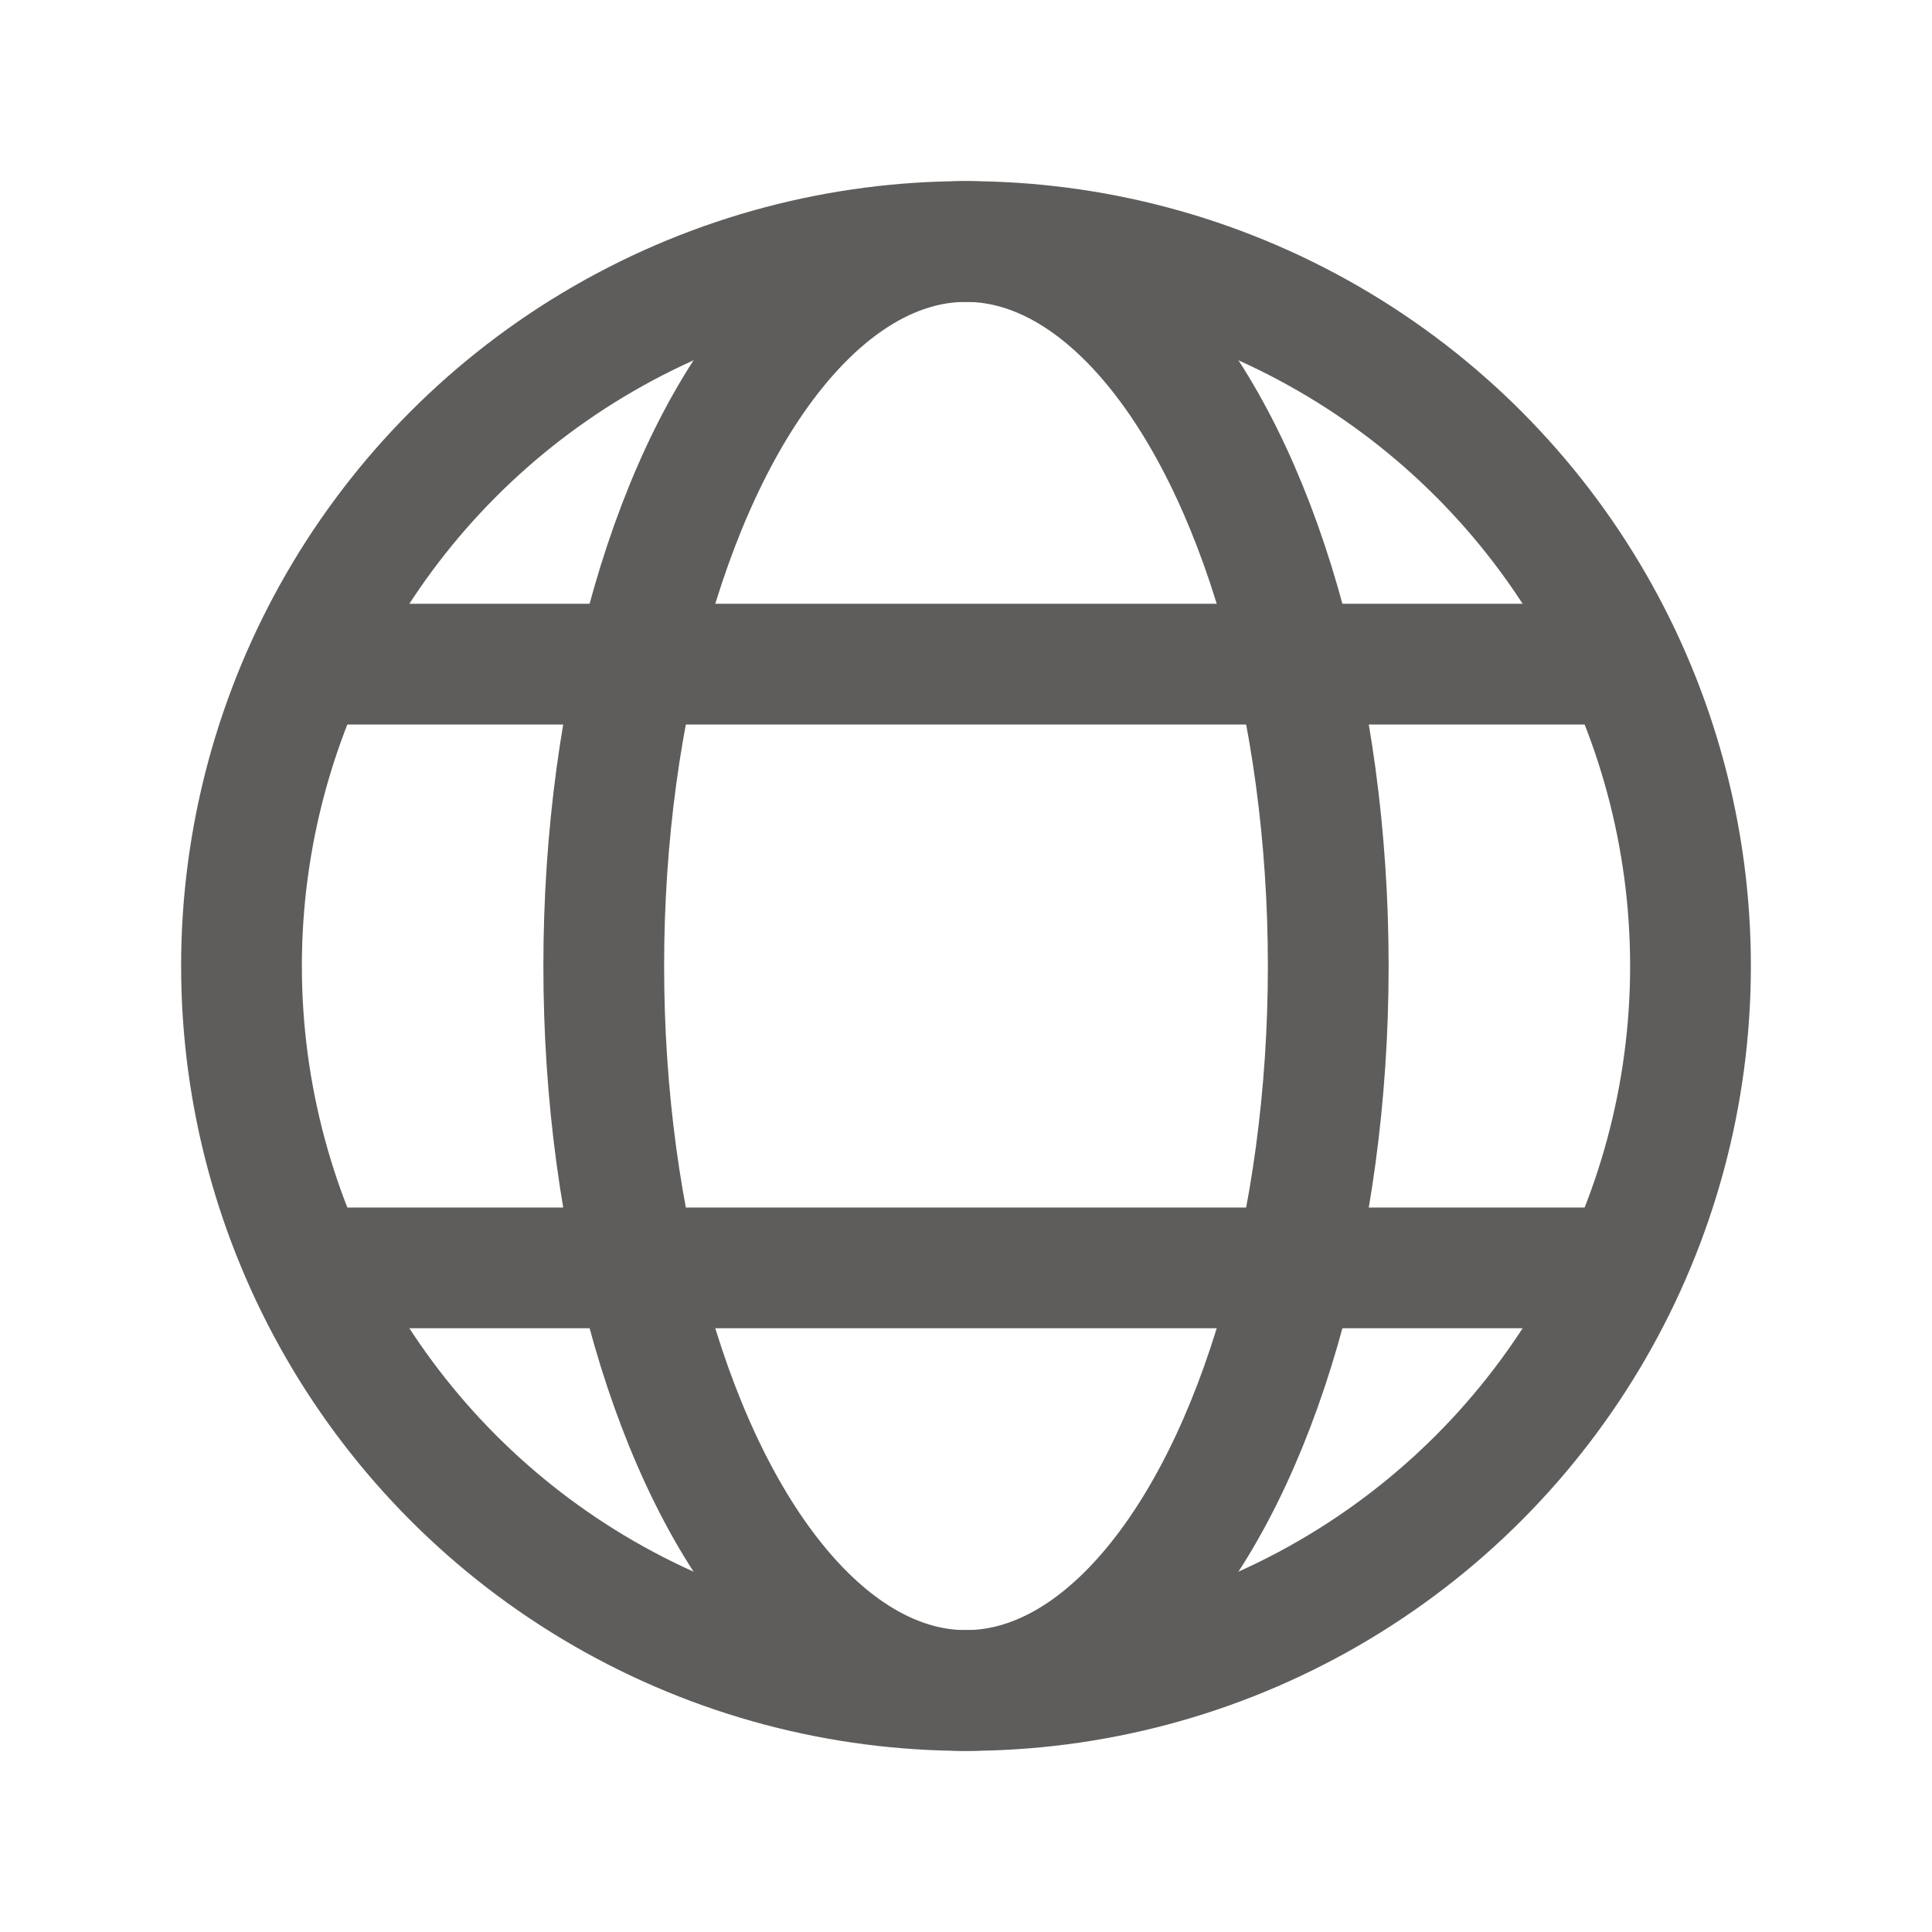 <svg width="32" height="32" viewBox="0 0 32 32" fill="none" xmlns="http://www.w3.org/2000/svg">
<circle cx="16" cy="16" r="12" stroke="#5E5D5B" stroke-width="2" stroke-linecap="round" stroke-linejoin="round"/>
<ellipse cx="16" cy="16" rx="6" ry="12" stroke="#5E5D5B" stroke-width="2" stroke-linecap="round" stroke-linejoin="round"/>
<path d="M27 21H5" stroke="#5E5D5B" stroke-width="2" stroke-linejoin="round"/>
<path d="M27 11H5" stroke="#5E5D5B" stroke-width="2" stroke-linejoin="round"/>
</svg>
